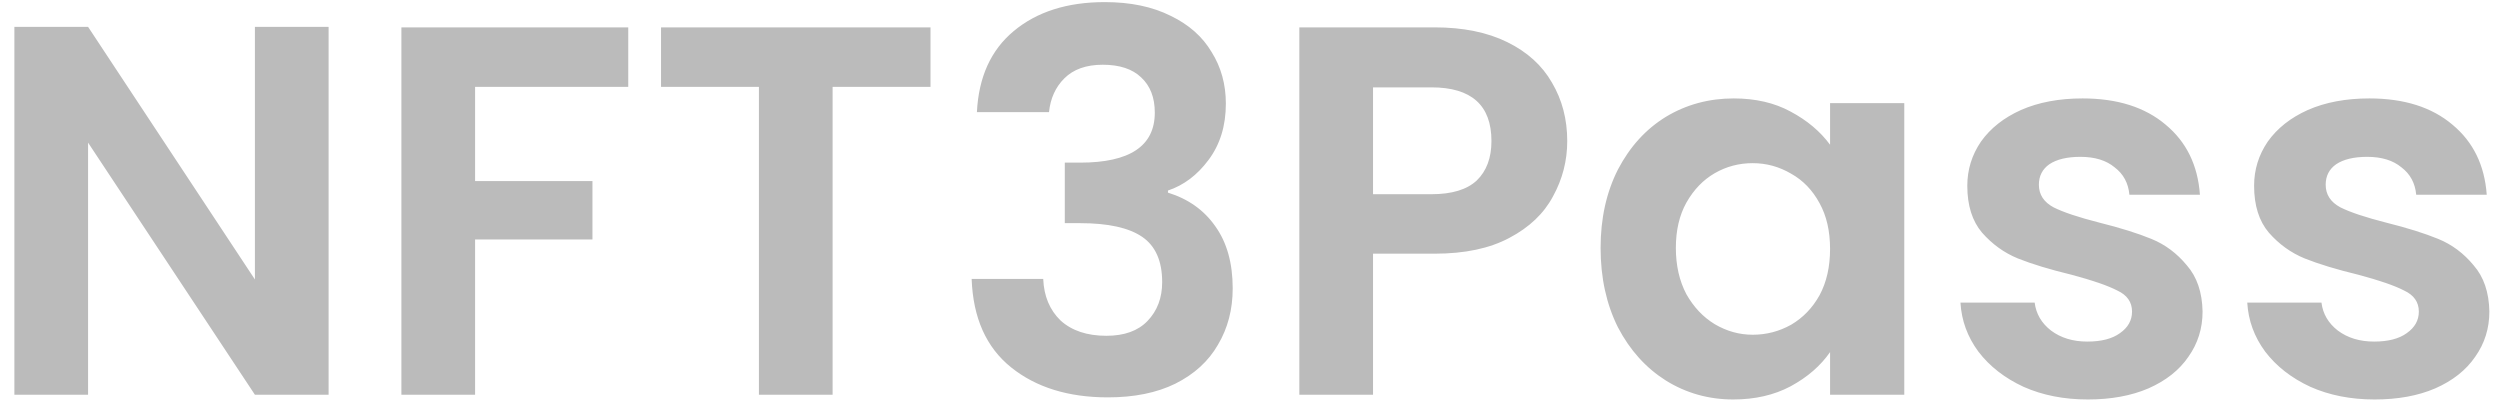 <svg width="114" height="19" viewBox="0 0 114 19" fill="none" xmlns="http://www.w3.org/2000/svg">
<path d="M14.984 18H11.624L4.016 6.504V18H0.656V1.224H4.016L11.624 12.744V1.224H14.984V18ZM28.648 1.248V3.96H21.664V8.256H27.016V10.92H21.664V18H18.304V1.248H28.648ZM42.431 1.248V3.96H37.967V18H34.607V3.96H30.143V1.248H42.431ZM44.547 5.112C44.627 3.512 45.187 2.28 46.227 1.416C47.283 0.536 48.667 0.096 50.379 0.096C51.547 0.096 52.547 0.304 53.379 0.72C54.211 1.12 54.835 1.672 55.251 2.376C55.683 3.064 55.899 3.848 55.899 4.728C55.899 5.736 55.635 6.592 55.107 7.296C54.595 7.984 53.979 8.448 53.259 8.688V8.784C54.187 9.072 54.907 9.584 55.419 10.32C55.947 11.056 56.211 12 56.211 13.152C56.211 14.112 55.987 14.968 55.539 15.72C55.107 16.472 54.459 17.064 53.595 17.496C52.747 17.912 51.723 18.12 50.523 18.12C48.715 18.12 47.243 17.664 46.107 16.752C44.971 15.84 44.371 14.496 44.307 12.72H47.571C47.603 13.504 47.867 14.136 48.363 14.616C48.875 15.08 49.571 15.312 50.451 15.312C51.267 15.312 51.891 15.088 52.323 14.64C52.771 14.176 52.995 13.584 52.995 12.864C52.995 11.904 52.691 11.216 52.083 10.8C51.475 10.384 50.531 10.176 49.251 10.176H48.555V7.416H49.251C51.523 7.416 52.659 6.656 52.659 5.136C52.659 4.448 52.451 3.912 52.035 3.528C51.635 3.144 51.051 2.952 50.283 2.952C49.531 2.952 48.947 3.16 48.531 3.576C48.131 3.976 47.899 4.488 47.835 5.112H44.547ZM71.466 6.432C71.466 7.328 71.25 8.168 70.818 8.952C70.402 9.736 69.738 10.368 68.826 10.848C67.93 11.328 66.794 11.568 65.418 11.568H62.61V18H59.25V1.248H65.418C66.714 1.248 67.818 1.472 68.73 1.92C69.642 2.368 70.322 2.984 70.77 3.768C71.234 4.552 71.466 5.44 71.466 6.432ZM65.274 8.856C66.202 8.856 66.89 8.648 67.338 8.232C67.786 7.8 68.01 7.2 68.01 6.432C68.01 4.8 67.098 3.984 65.274 3.984H62.61V8.856H65.274ZM72.987 11.304C72.987 9.96 73.251 8.768 73.779 7.728C74.323 6.688 75.051 5.888 75.963 5.328C76.891 4.768 77.923 4.488 79.059 4.488C80.051 4.488 80.915 4.688 81.651 5.088C82.403 5.488 83.003 5.992 83.451 6.6V4.704H86.835V18H83.451V16.056C83.019 16.68 82.419 17.2 81.651 17.616C80.899 18.016 80.027 18.216 79.035 18.216C77.915 18.216 76.891 17.928 75.963 17.352C75.051 16.776 74.323 15.968 73.779 14.928C73.251 13.872 72.987 12.664 72.987 11.304ZM83.451 11.352C83.451 10.536 83.291 9.84 82.971 9.264C82.651 8.672 82.219 8.224 81.675 7.92C81.131 7.6 80.547 7.44 79.923 7.44C79.299 7.44 78.723 7.592 78.195 7.896C77.667 8.2 77.235 8.648 76.899 9.24C76.579 9.816 76.419 10.504 76.419 11.304C76.419 12.104 76.579 12.808 76.899 13.416C77.235 14.008 77.667 14.464 78.195 14.784C78.739 15.104 79.315 15.264 79.923 15.264C80.547 15.264 81.131 15.112 81.675 14.808C82.219 14.488 82.651 14.04 82.971 13.464C83.291 12.872 83.451 12.168 83.451 11.352ZM95.205 18.216C94.117 18.216 93.141 18.024 92.277 17.64C91.413 17.24 90.725 16.704 90.213 16.032C89.717 15.36 89.445 14.616 89.397 13.8H92.781C92.845 14.312 93.093 14.736 93.525 15.072C93.973 15.408 94.525 15.576 95.181 15.576C95.821 15.576 96.317 15.448 96.669 15.192C97.037 14.936 97.221 14.608 97.221 14.208C97.221 13.776 96.997 13.456 96.549 13.248C96.117 13.024 95.421 12.784 94.461 12.528C93.469 12.288 92.653 12.04 92.013 11.784C91.389 11.528 90.845 11.136 90.381 10.608C89.933 10.08 89.709 9.368 89.709 8.472C89.709 7.736 89.917 7.064 90.333 6.456C90.765 5.848 91.373 5.368 92.157 5.016C92.957 4.664 93.893 4.488 94.965 4.488C96.549 4.488 97.813 4.888 98.757 5.688C99.701 6.472 100.221 7.536 100.317 8.88H97.101C97.053 8.352 96.829 7.936 96.429 7.632C96.045 7.312 95.525 7.152 94.869 7.152C94.261 7.152 93.789 7.264 93.453 7.488C93.133 7.712 92.973 8.024 92.973 8.424C92.973 8.872 93.197 9.216 93.645 9.456C94.093 9.68 94.789 9.912 95.733 10.152C96.693 10.392 97.485 10.64 98.109 10.896C98.733 11.152 99.269 11.552 99.717 12.096C100.181 12.624 100.421 13.328 100.437 14.208C100.437 14.976 100.221 15.664 99.789 16.272C99.373 16.88 98.765 17.36 97.965 17.712C97.181 18.048 96.261 18.216 95.205 18.216ZM108.283 18.216C107.195 18.216 106.219 18.024 105.355 17.64C104.491 17.24 103.803 16.704 103.291 16.032C102.795 15.36 102.523 14.616 102.475 13.8H105.859C105.923 14.312 106.171 14.736 106.603 15.072C107.051 15.408 107.603 15.576 108.259 15.576C108.899 15.576 109.395 15.448 109.747 15.192C110.115 14.936 110.299 14.608 110.299 14.208C110.299 13.776 110.075 13.456 109.627 13.248C109.195 13.024 108.499 12.784 107.539 12.528C106.547 12.288 105.731 12.04 105.091 11.784C104.467 11.528 103.923 11.136 103.459 10.608C103.011 10.08 102.787 9.368 102.787 8.472C102.787 7.736 102.995 7.064 103.411 6.456C103.843 5.848 104.451 5.368 105.235 5.016C106.035 4.664 106.971 4.488 108.043 4.488C109.627 4.488 110.891 4.888 111.835 5.688C112.779 6.472 113.299 7.536 113.395 8.88H110.179C110.131 8.352 109.907 7.936 109.507 7.632C109.123 7.312 108.603 7.152 107.947 7.152C107.339 7.152 106.867 7.264 106.531 7.488C106.211 7.712 106.051 8.024 106.051 8.424C106.051 8.872 106.275 9.216 106.723 9.456C107.171 9.68 107.867 9.912 108.811 10.152C109.771 10.392 110.563 10.64 111.187 10.896C111.811 11.152 112.347 11.552 112.795 12.096C113.259 12.624 113.499 13.328 113.515 14.208C113.515 14.976 113.299 15.664 112.867 16.272C112.451 16.88 111.843 17.36 111.043 17.712C110.259 18.048 109.339 18.216 108.283 18.216Z" fill="#BBBBBB"/>
</svg>

